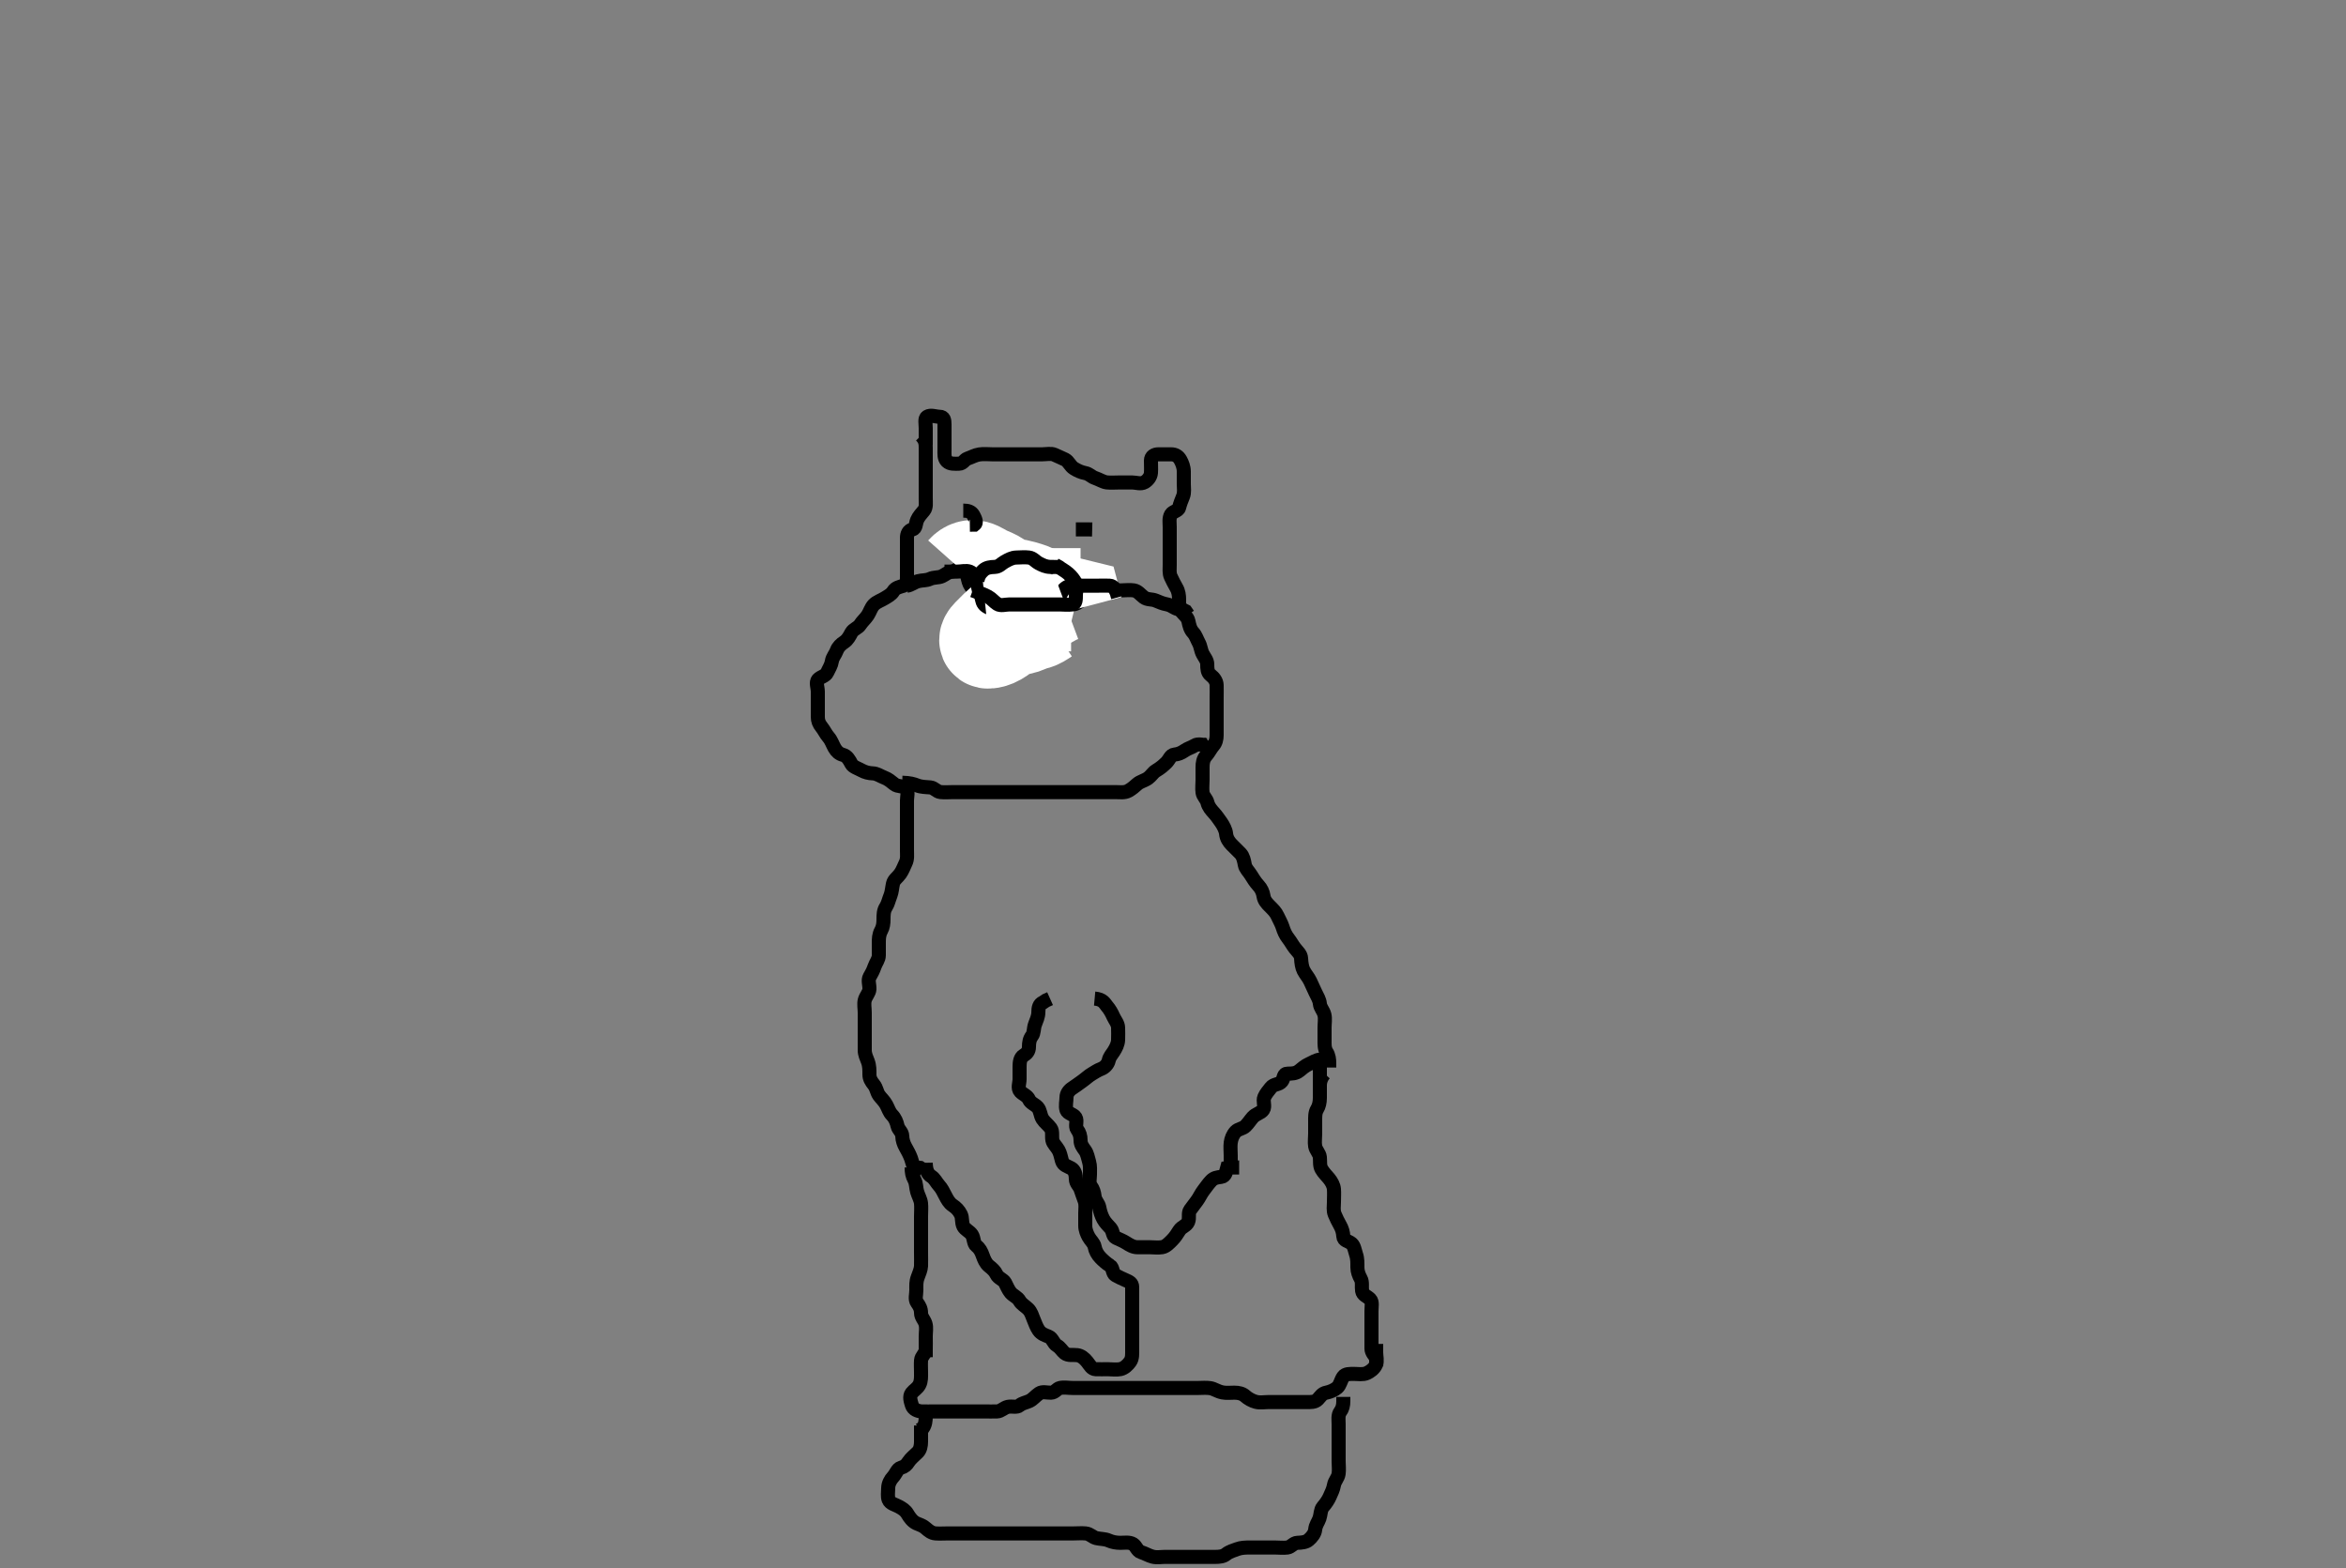 <svg width="500" height="334.262" xmlns="http://www.w3.org/2000/svg" xmlns:svg="http://www.w3.org/2000/svg" xmlns:xlink="http://www.w3.org/1999/xlink">
 <rect width="100%" height="100%" fill="#808080" stroke="none"/>
 <!-- Created with SVG-edit - http://svg-edit.googlecode.com/ -->
 <g display="inline" class="layer">
  <title>Layer 1</title>
  <path t="0,115,115,149,173,233,249,284,316,348,398,398,414,431,514,540,564,598,631,668,716,765,765,782,824,854,915,915,965,1005,1065,1085,1133,1149,1164,1282,1282,1313,1331,1365,1416,1464,1499,1517,1572,1572,1598,1631,1664,1698,1717,1766,1814,1814,1848,1881,1932,1973,1973,1998,2031,2048,2065,2082,2098,2114,2131,2164,2164,2181,2198,2214,2231,2269,2298,2314,2357,2414,2431,2448,2481,2514,2531,2549,2581,2598,2598,2621,2653,2653,2664,2698,2749,2749,2781,2805,2837,2837,2848,2864,2885,2898,2914,2931,2949,2964,2981,2998,3037,3081,3081,3114,3213,3281,3281,3298,3317,3366,3381,3405,3448,3464,3514,3514,3548,3565,3598,3614,3614,3631,3648,3664,3681,3698,3698,3714,3731,3749,3749,3765,3781,3798,3814,3831,3848,3864,3864,3881,3898,3914,3972,3998,4037,4037,4064,4100,4117,4131,4148,4164,4198,4214,4231,4231,4248,4284,4314,4333,4381,4421,4481,4517,4557,4589,4621,4653,4685,4698,4717,4765,4765,4781,4821,4864,4898,4940,4964,5005,5048,5064,5081,5114,5165,5198,5250,5250,5314,5331,5347,5372,5397,5420,5447,5464,5464,5549,5588,5696,5936,5972,6021,6021,6255" d="M196.3,92.831C197.3,93.831 197.3,94.631 197.3,95.531C197.3,96.395 197.3,97.352 197.3,98.231C197.3,99.131 197.3,100.03 197.3,100.915C197.3,101.831 197.3,102.631 197.3,103.531C197.3,104.395 197.3,105.352 197.3,106.231C197.3,107.131 197.462,108.131 196.947,108.778C196.455,109.397 195.799,110.05 195.467,110.831C195.146,111.582 195.248,112.649 194.499,112.83C193.607,113.044 193.3,113.831 193.3,114.631C193.3,115.531 193.3,116.395 193.3,117.267C193.3,118.231 193.3,119.131 193.3,120.03C193.3,120.884 193.3,121.831 193.3,122.631C193.3,123.531 193.353,124.584 192.595,124.826C191.742,125.099 190.86,125.234 190.384,126.03C189.97,126.72 189.205,127.092 188.595,127.478C187.774,127.998 186.887,128.232 186.247,128.884C185.629,129.513 185.424,130.399 184.943,131.131C184.421,131.925 183.774,132.417 183.296,133.184C182.895,133.826 181.869,134.095 181.467,134.831C181.065,135.567 180.693,136.342 179.947,136.835C179.267,137.285 178.629,137.85 178.325,138.682C178.038,139.469 177.439,140.055 177.3,140.915C177.152,141.834 176.717,142.427 176.3,143.331C175.935,144.123 174.936,144.21 174.357,144.835C173.814,145.422 174.3,146.531 174.3,147.431C174.3,148.31 174.3,149.188 174.3,150.131C174.3,151.031 174.3,151.931 174.3,152.806C174.3,153.632 174.545,154.269 175.133,154.998C175.697,155.696 175.954,156.391 176.595,157.131C177.174,157.798 177.412,158.614 177.875,159.431C178.313,160.205 178.883,160.686 179.652,160.884C180.56,161.117 181.023,161.996 181.467,162.831C181.803,163.465 182.836,163.758 183.6,164.184C184.342,164.597 185.216,164.815 186.005,164.831C186.901,164.849 187.621,165.418 188.499,165.746C189.31,166.049 189.839,166.522 190.605,167.126C191.402,167.756 192.359,167.373 193.057,168.052C193.681,168.659 193.3,169.831 193.3,170.631C193.3,171.531 193.3,172.395 193.3,173.352C193.3,174.231 193.3,175.131 193.3,176.03C193.3,176.884 193.3,177.831 193.3,178.631C193.3,179.531 193.3,180.395 193.3,181.278C193.3,182.152 193.443,183.072 193.016,183.944C192.618,184.758 192.374,185.508 191.864,186.231C191.308,187.019 190.507,187.483 190.321,188.331C190.125,189.221 190.072,190.149 189.8,190.831C189.412,191.805 189.261,192.637 188.8,193.352C188.314,194.105 188.3,195.031 188.3,195.931C188.3,196.831 188.194,197.619 187.8,198.331C187.31,199.217 187.3,200.126 187.3,200.998C187.3,201.931 187.3,202.831 187.3,203.631C187.3,204.474 186.681,205.173 186.385,206.031C186.091,206.885 185.792,207.438 185.357,208.184C184.919,208.936 185.348,209.932 185.3,210.831C185.257,211.634 184.519,212.315 184.3,213.188C184.095,214.006 184.3,214.931 184.3,215.831C184.3,216.747 184.3,217.535 184.3,218.431C184.3,219.331 184.3,220.31 184.3,221.188C184.3,222.031 184.299,222.931 184.3,223.831C184.301,224.748 184.694,225.523 184.947,226.183C185.328,227.173 185.3,228.126 185.3,228.998C185.3,229.884 185.698,230.514 186.247,231.188C186.82,231.89 186.862,232.795 187.357,233.478C187.821,234.118 188.422,234.61 188.875,235.431C189.3,236.201 189.526,237.048 190.101,237.632C190.784,238.326 191.105,239.151 191.301,240.03C191.47,240.782 192.281,241.266 192.3,242.131C192.319,243.031 192.624,243.861 193.016,244.546C193.444,245.294 193.843,246.034 194.179,246.931C194.497,247.782 194.467,248.664 195.3,248.831L196.1,248.916L196.828,249.406" id="svg_1" stroke-width="3" stroke="#000" fill="none"/>
  <path t="10056,10232,10232,10256,10265,10298,10315,10315,10332,10332,10365,10365,10382,10382,10398,10415,10415,10432,10448,10482,10499,10499,10515,10548,10565,10565,10617,10617,10811,10811,10853,10881,10933,10999,11049,11099,11147,11164,11204,11231,11264,11281,11297,11314,11331,11347,11364,11416" d="M194.3,248.831C194.3,249.831 194.422,250.61 194.875,251.431C195.299,252.202 195.217,253.138 195.467,253.998C195.717,254.859 196.212,255.652 196.296,256.469C196.39,257.397 196.3,258.24 196.3,259.23C196.3,259.995 196.3,260.946 196.3,261.831C196.3,262.631 196.3,263.531 196.3,264.474C196.3,265.373 196.3,266.315 196.3,267.006C196.3,268.074 196.334,268.932 196.3,269.831C196.271,270.59 195.883,271.452 195.584,272.262C195.219,273.248 195.3,274.016 195.3,274.946C195.3,275.931 194.936,276.935 195.467,277.664C195.944,278.32 196.299,278.931 196.3,279.831C196.301,280.747 196.986,281.272 197.243,282.131C197.501,282.995 197.3,283.931 197.3,284.856C197.3,285.632 197.3,286.531 197.3,287.431L197.3,288.395L197.3,289.267" id="svg_2" stroke-width="3" stroke="#000" fill="none"/>
  <path t="13433,13794,13810,13847,13899,13949,14098,14150,14197,14237,14280,14332,14348,14364,14380,14414,14447,14464,14484,14514,14660,14701,14748,14781,14805,14831,14881,14881,14964,14964,14995,15068,15097,15114,15130,15147,15165,15189,15197,15230,15264,15280,15314,15330,15357,15397,15414,15453,15453,15481,15517,15557,15616,15616,15682,15748,15789,15814,15837,15897,15914,16044,16080,16080,16100,16182,16221,16282,16330,16382,16421,16469,16497,16530,16582,16621,16716,16716,16766,16833,16882,16917,16947,16999,17080,17149,17165,17189,17189,17214,17230,17282,17317,17349,17364,17381,17449,17449,17464,17530,17564,17588,17589,17637,17729,17756,17848,17884,17897,17916,17932,17980,17980,17997,18047,18064,18084,18210,18210,18226,18297,18329,18347,18365,18389,18414,18437,18469,18469,18497,18629,18698,18733,18733,18764,18797,18797,18830,18847,18899,18964,19014,19030,19030,19052,19114,19130,19164,19180,19205,19230,19264,19284,19314,19330,19382,19415,19437,19481,19559,19589,19614,19630,19680,19714,19860,19885,19885,19914,19949,19999,20014,20037,20090,20227,20255,20299,20299,20331,20348,20365,20365,20381,20382,20382,20415,20431,20448,20448,20465,20466,20481,20498,20499,20516,20531,20565,20565,20605,20605,20631,20648,20669,20681,20698,20731,20731,20781,20805,20805,20814,20847,20864,20864,20917,20917,20933,20964,20980,20980,20997,21037,21037,21064,21097,21097,21130,21130,21157,21180,21180,21197,21214,21247,21269,21297,21297,21330,21365,21381,21421,21447,21497,21530,21565,21631,21682,21697,21799,21799,21847" d="M197.3,94.831C197.3,92.998 197.3,92.22 197.3,91.231C197.3,90.331 197.017,89.193 197.585,88.831C198.357,88.34 199.4,88.831 200.3,88.831C201.179,88.831 201.3,89.535 201.3,90.431C201.3,91.331 201.3,92.22 201.3,93.188C201.3,94.031 201.3,94.931 201.3,95.831C201.3,96.747 201.182,97.673 201.821,98.31C202.463,98.95 203.5,98.842 204.4,98.831C205.279,98.82 205.527,97.969 206.187,97.747C207.133,97.429 207.79,96.995 208.758,96.852C209.726,96.709 210.6,96.831 211.5,96.831C212.4,96.831 213.3,96.831 214.101,96.831C215,96.831 215.9,96.831 216.779,96.831C217.736,96.831 218.6,96.831 219.5,96.831C220.4,96.831 221.3,96.831 222.101,96.831C222.936,96.831 224.018,96.584 224.731,96.916C225.553,97.299 226.185,97.549 227,97.945C227.757,98.314 228.057,99.327 228.9,99.846C229.666,100.317 230.408,100.659 231.3,100.831C232.19,101.002 232.613,101.63 233.41,101.888C234.206,102.146 235.122,102.737 235.889,102.82C236.774,102.916 237.736,102.831 238.6,102.831C239.5,102.831 240.4,102.831 241.3,102.831C242.101,102.831 243.123,103.244 243.943,102.774C244.631,102.379 245.239,101.616 245.3,100.778C245.369,99.833 245.281,99.031 245.3,98.131C245.318,97.266 246.004,96.833 246.9,96.831C247.8,96.829 248.689,96.83 249.585,96.831C250.499,96.832 251.147,97.235 251.584,98.031C251.94,98.679 252.298,99.531 252.3,100.474C252.302,101.352 252.3,102.231 252.3,103.131C252.3,104.03 252.486,104.969 252.133,105.831C251.858,106.502 251.503,107.354 251.3,108.22C251.146,108.878 249.963,109.008 249.585,109.632C249.098,110.438 249.3,111.431 249.3,112.31C249.3,113.188 249.3,114.131 249.3,115.031C249.3,115.931 249.3,116.783 249.3,117.692C249.3,118.348 249.3,119.42 249.3,120.331C249.3,121.231 249.168,122.181 249.521,122.931C249.886,123.706 250.267,124.49 250.725,125.267C251.186,126.048 251.3,126.931 251.3,127.831C251.3,128.664 251.27,129.59 251.736,130.231C252.303,131.011 253.102,131.483 253.289,132.395C253.465,133.249 253.653,134.135 254.3,134.831C254.861,135.434 255.101,136.289 255.521,137.052C255.889,137.72 255.935,138.629 256.336,139.395C256.733,140.153 257.298,140.747 257.3,141.593C257.302,142.479 257.317,143.339 258.004,143.879C258.718,144.44 259.271,145.13 259.3,146.031C259.329,146.93 259.3,147.831 259.3,148.71C259.3,149.535 259.3,150.431 259.3,151.331C259.3,152.22 259.3,153.188 259.3,154.031C259.3,154.931 259.3,155.831 259.3,156.71C259.3,157.535 259.111,158.323 258.584,158.915C258.048,159.517 257.68,160.353 257.016,161.116C256.424,161.796 256.301,162.631 256.3,163.531C256.299,164.395 256.3,165.267 256.3,166.231C256.3,167.131 256.176,168.04 256.3,168.931C256.412,169.733 257.15,170.28 257.325,171.016C257.548,171.954 258.155,172.643 258.747,173.288C259.204,173.787 259.788,174.594 260.279,175.31C260.735,175.974 261.24,176.935 261.311,177.692C261.402,178.672 261.905,179.426 262.5,180.031C263.095,180.636 263.815,181.316 264.4,181.931C264.958,182.517 265.146,183.444 265.3,184.31C265.45,185.153 266.122,185.704 266.6,186.484C267.019,187.167 267.587,188.078 268.216,188.747C268.792,189.359 269.164,190.139 269.301,191.031C269.442,191.947 270.003,192.532 270.6,193.131C271.299,193.832 271.907,194.41 272.275,195.231C272.626,196.014 273.116,196.836 273.353,197.588C273.637,198.49 273.938,199.226 274.595,200.069C275.128,200.752 275.486,201.466 276.004,202.126C276.59,202.871 277.254,203.396 277.299,204.263C277.347,205.191 277.486,206.169 277.821,206.831C278.255,207.689 278.846,208.275 279.247,209.131C279.655,210.001 279.944,210.661 280.353,211.531C280.735,212.344 281.22,213.056 281.3,213.931C281.384,214.842 282.061,215.367 282.279,216.31C282.477,217.166 282.3,218.131 282.3,219.031C282.3,219.931 282.3,220.778 282.3,221.632C282.3,222.531 282.247,223.481 282.725,224.22C283.215,224.977 283.3,225.831 283.3,226.631L283.3,227.531" id="svg_3" stroke-width="3" stroke="#000" fill="none"/>
  <path t="25021,25197,25213,25237,25253,25285,25317,25333,25349,25349,25399,25447,25480,25549,25597,25620,25652,25680,25713,25747,25772,25772,25797,25820,25868,25897,25913,25932,26005,26030,26047,26097,26113,26148,26188,26213,26230,26230,26263,26315,26331,26331,26363,26380,26430,26514,26514,26563,26563,26588,26613,26647,26680,26716,26716,26748,26780,26797,26830,26830,26869,26897,26963,26997,27036,27113,27197,27249,27264,27331,27397,27449,27566,27802,27849,28012,28159,28174" d="M282.3,228.831C281.653,229.535 281.305,230.431 281.3,231.331C281.295,232.22 281.3,233.116 281.3,234.031C281.3,234.931 281.095,235.805 280.725,236.395C280.248,237.158 280.3,238.131 280.3,239.031C280.3,239.931 280.3,240.806 280.3,241.632C280.3,242.531 280.152,243.444 280.3,244.31C280.444,245.153 281.215,245.818 281.299,246.631C281.391,247.526 281.223,248.434 281.653,249.188C282.103,249.979 282.745,250.57 283.247,251.188C283.819,251.892 284.239,252.702 284.3,253.442C284.373,254.328 284.3,255.231 284.3,256.22C284.3,257.116 284.117,257.985 284.467,258.831C284.791,259.616 285.196,260.441 285.584,261.116C286.033,261.898 286.245,262.633 286.3,263.531C286.358,264.479 287.333,264.454 288.057,265.053C288.628,265.524 288.771,266.639 289.016,267.347C289.342,268.291 289.299,269.231 289.3,270.131C289.301,271.031 289.632,271.856 290.016,272.546C290.432,273.292 290.166,274.242 290.305,275.131C290.449,276.061 291.321,276.216 292.015,276.915C292.558,277.462 292.3,278.531 292.3,279.431C292.3,280.395 292.3,281.267 292.3,282.131C292.3,283.031 292.3,283.931 292.3,284.831C292.3,285.632 292.289,286.531 292.3,287.431C292.31,288.31 292.947,288.826 293.3,289.442L293.3,290.331L293.311,291.231" id="svg_4" stroke-width="3" stroke="#000" fill="none"/>
  <path t="30612,30765,30797,30797,30813,30881,30917,30998,30998,31052,31231,31246,31393,31408,31436,31468,31847,31847,31880,31913,31981,32021,32046,32113,32113,32130,32148,32214,32253,32269,32301,32333,32380,32380,32396,32421,32463,32480,32496,32513,32531,32546,32563,32580,32596,32630,32646,32663,32715,32715,32731,32788,32848,32848,32864,32896,32932,32972,32996,33013,33033,33065,33080,33080,33096,33113,33130,33146,33163,33180,33196,33213,33230,33230,33263,33280,33296,33316,33346,33380,33404,33446,33446,33480,33496,33513,33531,33546,33580,33580,33596,33596,33613,33630,33646,33646,33663,33680,33713,33713,33730,33746,33772,33796,33836,33852,33880,33948,33998,34029,34029,34046,34100,34130,34149,34189,34237,34263,34280,34280,34317,34363,34380,34421,34463,34485,34485,34549,34581,34605,34665,34700,34748,34863,34913,34946,34946,34997,35064,35130,35198,35313,35365,35366" d="M197.3,284.831C197.3,285.852 197.338,286.81 197.3,287.63C197.257,288.549 196.361,289.046 196.3,289.931C196.238,290.829 196.3,291.631 196.3,292.546C196.3,293.442 196.353,294.366 195.947,295.131C195.499,295.977 194.792,296.279 194.301,296.916C193.743,297.641 194.091,298.669 194.357,299.531C194.625,300.397 195.599,300.802 196.499,300.831C197.384,300.859 198.3,300.831 199.1,300.831C200,300.831 200.943,300.831 201.821,300.831C202.7,300.831 203.6,300.831 204.499,300.831C205.384,300.831 206.3,300.831 207.1,300.831C208,300.831 208.943,300.831 209.821,300.831C210.7,300.831 211.601,300.861 212.499,300.831C213.354,300.802 213.957,300.031 214.8,299.852C215.681,299.665 216.734,300.054 217.301,299.547C217.86,299.048 218.65,298.963 219.4,298.61C220.176,298.245 220.685,297.52 221.467,296.998C222.173,296.526 223.1,296.85 224,296.831C224.865,296.813 225.252,295.976 225.911,295.831C226.779,295.639 227.7,295.831 228.689,295.831C229.585,295.831 230.4,295.831 231.185,295.831C232.115,295.831 233.131,295.831 233.911,295.831C234.8,295.831 235.7,295.831 236.6,295.831C237.5,295.831 238.4,295.831 239.3,295.831C240.1,295.831 241.133,295.831 241.911,295.831C242.8,295.831 243.7,295.831 244.689,295.831C245.585,295.831 246.4,295.831 247.3,295.831C248.1,295.831 249.133,295.831 249.911,295.831C250.8,295.831 251.7,295.831 252.689,295.831C253.633,295.831 254.342,295.831 255.3,295.831C256.079,295.831 257.141,295.732 257.947,295.867C258.808,296.011 259.435,296.55 260.538,296.774C261.369,296.942 262.3,296.831 263.1,296.831C264,296.831 264.792,297.02 265.384,297.547C265.986,298.083 266.837,298.578 267.7,298.795C268.569,299.014 269.522,298.831 270.4,298.831C271.3,298.831 272.1,298.831 273.015,298.831C273.911,298.831 274.8,298.831 275.7,298.831C276.6,298.831 277.5,298.831 278.4,298.831C279.3,298.831 280.24,298.915 280.864,298.256C281.479,297.607 281.752,297.001 282.7,296.82C283.53,296.662 284.443,296.244 285.015,295.747C285.623,295.217 285.769,294.168 286.275,293.442C286.734,292.782 287.7,292.831 288.595,292.831C289.522,292.831 290.461,293.029 291.3,292.664C291.985,292.367 292.884,291.73 293.264,290.856C293.594,290.098 293.3,289.116 293.3,288.22L293.3,287.331L293.3,286.442" id="svg_5" stroke-width="3" stroke="#000" fill="none"/>
  <path t="36367,36480,36529,36564,36588,36694,36715,36747,36829" d="M281.3,224.831C281.3,225.632 281.3,226.531 281.3,227.431C281.3,228.31 281.3,229.267 281.3,230.131L281.3,231.031L281.3,231.931" id="svg_6" stroke-width="3" stroke="#000" fill="none"/>
  <path t="38841,39046,39095,39128,39163,39230,39230,39280,39328,39328,39348,39414,39429,39484,39528,39563,39564,39604,39645,39695,39747,39747,39812,39828,39897,39913,39913,39964,39997,40052,40084,40113,40147,40213,40229,40313,40329,40378,40412,40429,40429,40451,40467,40512,40532,40562,40580,40580,40595,40612,40628,40645,40662,40678,40678,40695,40712,40728,40745,40762,40778,40812,40812,40845,40867,40883,40899,40931,40947,40979,41019,41051,41067,41078,41078,41131,41162,41196,41196,41212,41229,41267,41278,41312,41328,41328,41345,41378,41396,41396,41412,41428,41445,41445,41462,41462,41478,41495,41512,41528,41546,41562,41579,41595,41612,41651,41683,41695,41728,41745,41778,41778,41795,41812,41828,41845,41846,41862,41895,41912,41980,42012,42080,42095,42116,42128,42148,42212,42228,42228,42252,42262,42262,42295,42312,42328,42345,42364,42364,42412,42429,42429,42452,42496,42545,42588,42588,42613,42628,42678,42695,42716,42748,42778,42847,42847,42912,42928,42997,43080,43080,43146,43180,43245,43297,43425,43767" d="M196.3,303.831C196.3,305.442 196.3,306.331 196.3,307.231C196.3,308.126 196.133,308.998 195.595,309.535C194.9,310.231 194.095,310.85 193.657,311.531C193.198,312.245 192.829,312.593 192.005,312.835C191.232,313.062 190.95,314.138 190.3,314.831C189.826,315.336 189.318,316.22 189.3,317.116C189.282,318.031 189.136,318.971 189.385,319.631C189.713,320.498 190.832,320.695 191.585,321.115C192.373,321.554 192.977,321.936 193.384,322.632C193.867,323.458 194.496,324.299 195.3,324.664C196.074,325.016 196.63,325.118 197.3,325.709C197.859,326.203 198.515,326.77 199.4,326.831C200.298,326.893 201.133,326.831 202.01,326.831C202.817,326.831 203.779,326.831 204.689,326.831C205.585,326.831 206.5,326.831 207.4,326.831C208.3,326.831 209.1,326.831 210,326.831C210.9,326.831 211.8,326.831 212.7,326.831C213.605,326.831 214.467,326.831 215.3,326.831C216.278,326.831 217.133,326.831 218.005,326.831C218.9,326.831 219.8,326.831 220.689,326.831C221.633,326.831 222.321,326.831 223.415,326.831C224.3,326.831 225.133,326.831 226.005,326.831C226.9,326.831 227.8,326.831 228.7,326.831C229.6,326.831 230.504,326.749 231.4,326.831C232.311,326.915 232.882,327.648 233.657,327.831C234.579,328.048 235.478,327.972 236.279,328.331C237.069,328.685 237.911,328.831 238.8,328.831C239.7,328.831 240.693,328.629 241.499,329.116C242.123,329.494 242.378,330.559 243.161,330.806C244.106,331.103 244.827,331.578 245.7,331.795C246.578,332.013 247.467,331.831 248.3,331.831C249.279,331.831 250.099,331.831 251,331.831C251.9,331.831 252.8,331.831 253.7,331.831C254.6,331.831 255.5,331.831 256.4,331.831C257.275,331.831 258.101,331.831 259,331.831C259.9,331.831 260.723,331.748 261.325,331.256C262.006,330.701 262.941,330.449 263.647,330.184C264.53,329.851 265.5,329.831 266.4,329.831C267.3,329.831 268.1,329.831 269.015,329.831C269.911,329.831 270.8,329.831 271.7,329.831C272.595,329.831 273.53,329.952 274.4,329.831C275.202,329.719 275.656,328.86 276.499,328.831C277.466,328.798 278.333,328.706 278.9,328.22C279.643,327.583 280.215,326.844 280.299,326.031C280.404,325.003 280.919,324.489 281.215,323.631C281.509,322.776 281.424,321.797 281.947,321.188C282.602,320.427 283.088,319.698 283.384,319.031C283.765,318.173 284.149,317.429 284.301,316.546C284.464,315.602 285.152,315.062 285.296,314.131C285.427,313.277 285.3,312.31 285.3,311.431C285.3,310.531 285.3,309.632 285.3,308.778C285.3,307.831 285.3,307.031 285.3,306.131C285.3,305.267 285.3,304.384 285.3,303.51C285.3,302.656 285.107,301.605 285.653,300.884C286.125,300.259 286.3,299.531 286.3,298.631L286.3,297.731" id="svg_7" stroke-width="3" stroke="#000" fill="none"/>
  <path t="45283,45889,45889,45963,46140" d="M197.3,301.831C197.3,302.831 197.215,303.631 196.689,304.395L195.9,304.806" id="svg_8" stroke-width="3" stroke="#000" fill="none"/>
  <path t="55404,55530,55562,55594,55611,55661,55678,55711,55761,55811,55811,55828,55844,55894,55944,55944,55961,55961,55978,55994,56028,56044,56044,56061,56061,56078,56094,56115,56115,56128,56144,56163,56194,56194,56219,56261,56294,56294,56328,56344,56363,56363,56419,56428,56444,56478,56494,56494,56528,56544,56561,56579,56611,56644,56644,56683,56808,56852,56979,57061,57061,57130,57290,57502,57580,57580,57693,57745,57875,57930,58012,58044,58044,58078,58161,58194,58220,58244,58244,58268,58316,58344,58380,58412,58428,58452,58484,58516,58528,58660,58683,58711,58763,58795,58828,58861,58894,58928,59012,59052,59111,59132,59180,59203,59244,59296,59344,59378,59378,59412,59436,59461,59484,59516,59544,59544,59578,59604,59644,59661,59684,59711,59728,59778,59778,59820,59844,59861,59944,59996,60012,60052,60113,60113,60147,60178,60211,60235,60235,60278,60299,60328,60363,60394,60446,60496,60496,60593,60593,60608,60628,60661,60661,60694,60711,60728,60779,60796,60820,60820,60852,60911,60944,60980,60994,61028,61061,61094,61132,61161,61178,61196,61212,61236,61284,61284,61344,61364,61394,61420,61461,61461,61544" d="M197.3,247.831C197.336,249.442 197.718,250.248 198.499,250.747C199.231,251.215 199.564,252.047 200.133,252.664C200.706,253.285 201.089,254.085 201.521,254.931C201.856,255.586 202.308,256.42 203.005,256.884C203.782,257.401 204.351,257.97 204.779,258.831C205.183,259.642 204.892,260.526 205.336,261.395C205.692,262.092 206.68,262.465 207.133,263.164C207.608,263.897 207.469,265.069 208.101,265.544C208.772,266.048 209.14,266.729 209.467,267.664C209.706,268.35 210.087,269.278 210.736,269.806C211.466,270.399 212.029,270.871 212.384,271.631C212.769,272.453 213.844,272.698 214.216,273.399C214.562,274.052 214.892,274.922 215.41,275.535C215.951,276.176 216.859,276.46 217.311,277.267C217.707,277.974 218.499,278.363 219.133,278.998C219.768,279.632 219.982,280.459 220.311,281.267C220.616,282.017 220.919,282.875 221.385,283.547C221.922,284.32 222.777,284.594 223.449,284.856C224.35,285.207 224.485,286.336 225.275,286.795C226.037,287.238 226.348,287.949 226.911,288.395C227.68,289.005 228.697,288.714 229.585,288.832C230.422,288.944 231.072,289.471 231.689,290.231C232.292,290.974 232.651,291.802 233.522,291.831C234.4,291.86 235.3,291.831 236.1,291.831C237.015,291.831 237.93,291.996 238.8,291.81C239.649,291.629 240.391,290.905 240.864,290.231C241.372,289.507 241.3,288.546 241.3,287.631C241.3,286.731 241.3,285.831 241.3,284.952C241.3,284.126 241.3,283.231 241.3,282.331C241.3,281.442 241.3,280.546 241.3,279.631C241.3,278.731 241.3,277.831 241.3,276.952C241.3,276.126 241.305,275.231 241.3,274.331C241.295,273.442 240.698,273.199 239.821,272.81C239.11,272.494 238.482,272.224 237.736,271.795C237.046,271.398 237.249,270.178 236.595,269.778C235.808,269.297 235.098,268.633 234.6,268.131C233.908,267.434 233.467,266.619 233.3,265.731C233.15,264.935 232.453,264.427 232.016,263.631C231.66,262.983 231.302,262.131 231.3,261.267C231.298,260.31 231.3,259.431 231.3,258.531C231.3,257.632 231.486,256.693 231.133,255.831C230.858,255.159 230.599,254.276 230.289,253.442C230.017,252.708 229.311,252.22 229.3,251.331C229.289,250.431 229.132,249.468 228.3,248.998C227.57,248.585 226.608,248.397 226.336,247.431C226.092,246.564 225.974,245.802 225.584,245.116C225.131,244.319 224.446,243.787 224.301,243.03C224.133,242.147 224.41,241.122 223.943,240.474C223.411,239.736 222.654,239.226 222.2,238.51C221.681,237.689 221.753,236.653 221.133,235.998C220.517,235.346 219.655,235.127 219.3,234.331C218.945,233.536 218.057,233.282 217.467,232.664C216.811,231.979 217.3,230.831 217.3,230.031C217.3,229.188 217.294,228.31 217.3,227.331C217.305,226.431 217.404,225.417 218.179,224.952C218.855,224.547 219.299,224.03 219.3,223.131C219.301,222.231 219.427,221.449 219.947,220.778C220.4,220.194 220.278,219.176 220.584,218.348C220.891,217.518 221.3,216.664 221.3,215.778C221.3,214.831 221.467,213.998 222.3,213.664L222.9,213.256L223.8,212.852" id="svg_9" stroke-width="3" stroke="#000" fill="none"/>
  <path t="65019,65211,65262,65262,65300,65328,65348,65380,65403,65436,65468,65499,65527,65561,65629,65645,65884,66296,66312,66344,66709,66724,66761,66794,66862,67911,67979,67979,67994,68046,68174,68323,68379,68429,68429,68481,68531,68580,68611,68644,68684,68694,68732,68761,68777,68794,68811,68828,68852,68877,68877,68894,68894,68927,68944,68977,68977,69011,69052,69052,69077,69111,69111,69161,69180,69212,69228,69261,69284,69361,69492,69527,69577,69611,69644,69694,69794,69987,70036,70095,70095,70132,70228,70244,70268,70329,70344,70377,70420,70420,70444,70477,70477,70494,70511,70527,70544,70561,70611,70611,70644,70644,70696,70712,70747,70844,70897,70946,70961,70996,71028,71061,71331,71347,71347" d="M233.3,212.831C235.133,212.998 235.427,213.863 235.911,214.431C236.546,215.176 236.932,215.895 237.3,216.71C237.635,217.451 238.271,218.13 238.3,219.031C238.329,219.93 238.326,220.806 238.3,221.632C238.271,222.532 237.842,223.356 237.353,224.126C236.912,224.82 236.482,225.208 236.299,226.03C236.118,226.837 235.423,227.548 234.689,227.82C233.875,228.123 233.341,228.536 232.779,228.852C232.04,229.268 231.376,229.925 230.7,230.395C229.894,230.955 229.295,231.436 228.595,231.884C227.842,232.365 227.3,233.052 227.3,233.931C227.3,234.716 227.031,235.685 227.3,236.588C227.528,237.353 228.789,237.451 229.243,238.188C229.686,238.908 229.056,240.063 229.584,240.747C230.069,241.374 230.3,242.131 230.3,243.031C230.3,243.931 230.737,244.485 231.247,245.193C231.735,245.869 231.883,246.802 232.133,247.664C232.383,248.524 232.3,249.442 232.3,250.352C232.3,251.152 232.008,252.105 232.521,252.831C232.978,253.478 233.166,254.025 233.304,255.074C233.42,255.95 234.151,256.51 234.3,257.352C234.453,258.217 234.733,259.082 235.133,259.831C235.557,260.622 236.163,261.157 236.725,261.806C237.235,262.393 237.119,263.47 237.821,263.81C238.684,264.228 239.305,264.436 240.005,264.884C240.758,265.365 241.522,265.831 242.4,265.831C243.3,265.831 244.1,265.831 245.015,265.831C245.911,265.831 246.813,265.973 247.7,265.82C248.532,265.677 249.216,264.915 249.821,264.31C250.499,263.631 250.886,262.962 251.361,262.231C251.88,261.433 252.854,261.298 253.228,260.431C253.586,259.602 253.157,258.545 253.653,257.884C254.154,257.215 254.626,256.577 255.101,255.944C255.65,255.213 255.934,254.436 256.595,253.593C257.161,252.871 257.488,252.34 258.133,251.664C258.737,251.032 259.407,250.942 260.3,250.831C261.199,250.719 261.3,249.731 261.522,248.952L262.4,248.831L263.3,248.831L264.1,248.831" id="svg_10" stroke-width="3" stroke="#000" fill="none"/>
  <path t="75959,76160,76178,76196,76228,76267,76294,76316,76316,76327,76395,76410,76496,76512,76609,76609,76644,76660,76694,76710,76727,76828,76828,76883,76884,76910,76910,76932,76948,76977,77010,77027,77027,77052,77127,77127,77148,77196,77244,77298,77379,77379" d="M262.3,248.831C262.3,248.03 262.3,247.131 262.3,246.231C262.3,245.352 262.188,244.387 262.305,243.531C262.416,242.71 262.732,241.85 263.353,241.188C263.92,240.584 264.848,240.615 265.467,239.998C266.086,239.379 266.489,238.703 267.004,238.131C267.66,237.404 268.764,237.213 269.215,236.546C269.728,235.785 269.085,234.714 269.467,233.831C269.785,233.094 270.375,232.437 270.842,231.831C271.505,230.97 272.587,231.252 273.186,230.474C273.703,229.8 273.467,228.831 274.4,228.831C275.3,228.831 276.155,228.822 276.864,228.256C277.585,227.681 278.125,227.173 279,226.778C279.723,226.452 280.5,225.916 281.4,225.831L282.3,225.664L283,225.184" id="svg_11" stroke-width="3" stroke="#000" fill="none"/>
  <path t="79060,79212,79253,79253,79277,79300,79327,79360,79377,79377,79396,79428,79428,79452,79477,79516,79544,79560,79580,79610,79629,79660,79677,79678,79727,79727,79748,79777,79794,79827,79827,79844,79860,79877,79894,79910,79927,79948,79977,79977,80010,80027,80068,80094,80116,80148,80177,80246,80246,80284,80310,80360,80377,80396,80420,80443,80460,80477,80527,80548,80580,80610,80741,80741,80777,80777,80777,80820,80877,80929,80929,80945,81045,81078,81145,81193,81212,81293,81325,81343" d="M192.3,166.831C193.947,166.867 194.777,167.133 195.475,167.406C196.404,167.769 197.357,167.738 198.3,167.831C199.146,167.915 199.623,168.737 200.449,168.82C201.378,168.914 202.3,168.831 203.1,168.831C204,168.831 204.943,168.831 205.821,168.831C206.7,168.831 207.6,168.831 208.499,168.831C209.384,168.831 210.187,168.831 211.125,168.831C212.133,168.831 212.938,168.831 213.869,168.831C214.652,168.831 215.543,168.831 216.499,168.831C217.384,168.831 218.3,168.831 219.1,168.831C220,168.831 220.9,168.831 221.8,168.831C222.7,168.831 223.6,168.831 224.499,168.831C225.384,168.831 226.3,168.831 227.1,168.831C228,168.831 228.943,168.831 229.821,168.831C230.7,168.831 231.6,168.831 232.499,168.831C233.384,168.831 234.3,168.831 235.1,168.831C236,168.831 236.943,168.831 237.821,168.831C238.7,168.831 239.676,169.004 240.499,168.547C241.232,168.139 241.795,167.642 242.384,167.115C242.985,166.577 243.973,166.376 244.689,165.856C245.376,165.358 245.757,164.635 246.342,164.289C247.326,163.707 247.905,163.198 248.586,162.541C249.242,161.907 249.454,160.915 250.3,160.831C251.096,160.752 251.75,160.498 252.467,159.998C253.184,159.497 253.907,159.348 254.585,158.916C255.36,158.423 256.4,158.831 257.275,158.82L257.875,158.22" id="svg_12" stroke-width="3" stroke="#000" fill="none"/>
  <path t="82861,82980,83020,83043,83061,83084,83127,83148,83148,83177,83196,83307,83377,83377,83445,83493,83527,83560,83593,83610,83627,83660,83684,83727,83764,83829,83829,83845,83910,83932,83995,84028,84060,84084,84132,84143,84164,84212,84227,84279,84295,84332,84364,84393,84443,84493,84510,84562,84679,84711,84760,84780,84828,84844,84962,85010,85052,85084,85116,85116,85162,85177,85196,85244,85260,85260,85293,85310,85360,85377,85377,85396,85436,85495,85562,85562,85578,85711,86013" d="M193.3,124.831C194.101,124.746 194.837,124.084 195.7,123.867C196.569,123.648 197.399,123.752 198.161,123.406C199.121,122.97 199.971,123.183 200.779,122.81C201.55,122.454 202.063,121.877 202.948,121.826C203.734,121.782 204.533,120.583 205.179,121.052C205.896,121.574 206.095,122.489 206.279,123.331C206.469,124.2 206.764,124.96 207.353,125.478C208.003,126.051 208.872,126.306 209.264,127.22C209.607,128.021 210.07,128.683 211,128.826C211.889,128.964 212.779,128.831 213.657,128.831C214.6,128.831 215.5,128.831 216.4,128.831C217.275,128.831 218.101,128.831 219,128.831C219.9,128.831 220.779,128.831 221.657,128.831C222.6,128.831 223.5,128.831 224.4,128.831C225.275,128.831 226.101,128.831 227,128.831C227.9,128.831 228.834,128.954 229.585,128.547C230.378,128.117 230.978,127.546 231.584,126.915C232.134,126.342 232.8,125.841 233.657,125.831C234.6,125.819 235.5,125.831 236.4,125.831C237.3,125.831 238.1,125.831 239,125.831C239.9,125.831 240.791,125.693 241.657,125.835C242.534,125.98 243.023,126.722 243.8,127.31C244.534,127.866 245.517,127.667 246.3,127.998C247.082,128.328 247.816,128.656 248.779,128.831C249.62,128.984 250.3,129.664 251.1,129.83L251.9,129.867L252.689,130.267L253.215,131.031" id="svg_13" stroke-width="3" stroke="#000" fill="none"/>
  <path t="91712,91778,91795,91811,91826,91844,91844,91860,91860,91861,91877,91877,91877,91893,91894,91894,91910,91911,91911,91911,91943,91964,91964,91996,91996,92170,92185,92185,92193,92193,92211,92212,92226,92226,92244,92244,92261,92262,92276,92276,92294,92294,92311,92312,92326" d="M220.3,116.831C220.3,118.631 220.3,119.531 220.3,120.431C220.3,121.242 220.405,122.167 220.228,123.042C220.063,123.856 219.421,124.629 218.948,125.288C218.448,125.985 218.045,126.779 217.711,127.606C217.285,128.658 217.045,129.407 216.628,130.02C216.039,130.885 215.306,131.432 214.821,131.789C214.163,132.274 213.198,132.935 212.59,133.541C211.947,134.182 211.32,134.807 210.711,135.42C210.011,136.124 209.959,136.841 210.714,136.769C211.719,136.673 212.494,136.267 213.279,135.731C213.954,135.27 214.762,134.581 215.511,134.267C216.28,133.944 217.309,133.945 218.133,133.664C218.839,133.424 219.791,132.954 220.475,132.806C221.429,132.599 222.053,132.126 222.953,131.535L223.647,131.188L224.538,130.888" id="svg_14" stroke-width="20" stroke="#fff" fill="none"/>
  <path t="94140,94275,94293,94293,94310,94343,94344,94344,94360,94360,94376,94376,94376,94394,94394,94410,94410,94426,94443,94443,94460,94460,94476,94476,94476,94511,94543,94543,94561,94577,94626" d="M205.3,121.831C206.187,120.832 207.144,120.739 207.816,120.916C208.875,121.196 209.628,121.843 210.305,122.131C211.044,122.444 211.987,122.8 212.779,123.331C213.485,123.804 214.111,124.288 214.901,124.546C215.876,124.864 216.718,124.817 217.699,125.115C218.482,125.353 219.474,125.592 220.3,125.998C220.97,126.327 221.574,127.18 222.114,127.531C223.017,128.117 223.79,128.343 224.532,128.546C225.626,128.844 226.621,128.831 227.3,128.831L228.278,128.831L229.179,129.052L229.385,129.83" id="svg_15" stroke-width="20" stroke="#fff" fill="none"/>
  <path t="96944,97129,97129,97210,97387,97512,97577,97613,97645,97697,97712,97744,97811,97894,97944,97981,98027,98053,98077,98101,98133,98160,98177,98210,98237,98312,98360,98397,98397,98477,98517,98545,98578,98578,98613,98629,98685,98717,98745,98765,98891,98910,99092,99128,99149,99149,99178,99213,99262,99327,99359,99381,99461,99485,99485,99510" d="M201.3,121.831C202.3,121.831 203.1,121.831 204,121.831C204.943,121.831 205.875,121.54 206.689,121.842C207.436,122.118 207.843,123.034 208.179,123.931C208.497,124.782 208.425,125.61 208.875,126.431C209.302,127.211 209.215,128.191 209.725,128.806C210.222,129.405 210.941,129.619 211.9,129.867C212.752,130.087 213.389,130.669 214.101,130.916C214.986,131.224 215.699,131.813 216.595,131.831C217.585,131.851 218.4,131.831 219.3,131.831C220.1,131.831 221.158,131.993 221.911,131.795C222.766,131.569 223.502,130.81 223.943,130.131C224.458,129.339 225.109,128.903 225.3,128.22C225.534,127.384 225.951,126.781 226.353,126.126C226.826,125.355 227.594,124.86 228.522,124.831C229.4,124.804 230.3,124.831 231.1,124.831C232,124.831 232.943,124.831 233.821,124.831C234.7,124.831 235.601,124.792 236.499,124.831C237.338,124.867 237.725,125.692 238.016,126.348L238.279,127.31" id="svg_16" stroke-width="3" stroke="#000" fill="none"/>
  <path t="127520,127576,127593,127593,127609,127609,127626,127643,127643,127659,127659,127676,127676,127677,127693,127693,127709,127812,127828,127828" d="M226.3,126.831C224.664,127.442 224.001,127.973 223.3,128.31C222.348,128.769 221.451,128.843 220.8,129.352C220.031,129.953 219.569,130.573 218.643,131.131C218.104,131.456 217.1,131.931 216.3,132.331C215.7,132.631 214.722,133.155 214.014,133.474C213.147,133.865 212.279,133.831 211.321,133.831L210.501,133.916" id="svg_21" stroke-width="20" stroke="#fff" fill="none"/>
  <path t="131550,131808,131808,131845,131894,131909,131927,131994,132059,132091,132207,132245,132261,132327,132381,132397,132459,132527,132610,132610,132642,132677,132728,132826,132869" d="M208.3,123.831C208.467,122.831 208.865,122.183 209.6,121.535C210.262,120.952 211.1,120.859 212,120.831C212.944,120.802 213.399,120.142 214.101,119.747C214.918,119.287 215.699,118.849 216.595,118.831C217.521,118.812 218.407,118.72 219.3,118.831C220.199,118.942 220.631,119.645 221.4,120.052C222.158,120.453 222.9,120.82 223.864,120.831L224.725,120.842L225.289,121.442L225.3,122.331" id="svg_23" stroke-width="3" stroke="#000" fill="none"/>
  <path t="134147,134359,134411,134492,134523,134559,134627,134693,134725,134725,134792,134826,134893,134917,134949,134976,135028,135061,135061,135077,135126,135179,135259,135311,135349,135525,135578,135690,135690,135822,135915,135949,135980,136028,136061,136101,136109,136289" d="M207.3,125.831C208.9,126.406 209.743,126.716 210.6,127.184C211.345,127.59 211.848,128.277 212.585,128.746C213.277,129.185 214.3,128.831 215.1,128.831C216,128.831 216.943,128.831 217.821,128.831C218.7,128.831 219.6,128.831 220.499,128.831C221.467,128.831 222.3,128.831 223.1,128.831C224,128.831 224.943,128.831 225.821,128.831C226.7,128.831 227.608,128.952 228.499,128.831C229.323,128.719 229.3,127.731 229.3,126.831C229.3,126.031 229.665,125.018 229.264,124.256C228.868,123.505 228.383,122.882 227.689,122.267C227.031,121.683 226.3,121.331 225.653,120.835L224.864,120.406" id="svg_24" stroke-width="3" stroke="#000" fill="none"/>
  <path t="138507,139281,139342,139722,139722,139743,140033,140048" d="M205.3,108.831C206.3,108.831 207.043,109.039 207.467,109.831C207.867,110.58 208.253,111.395 207.689,111.82L206.7,111.831" id="svg_25" stroke-width="3" stroke="#000" fill="none"/>
  <path t="141316,141861,141974,141997,142029" d="M229.3,112.831C230.101,112.831 231,112.831 231.9,112.831L232.779,112.852" id="svg_26" stroke-width="3" stroke="#000" fill="none"/>
 </g>
</svg>